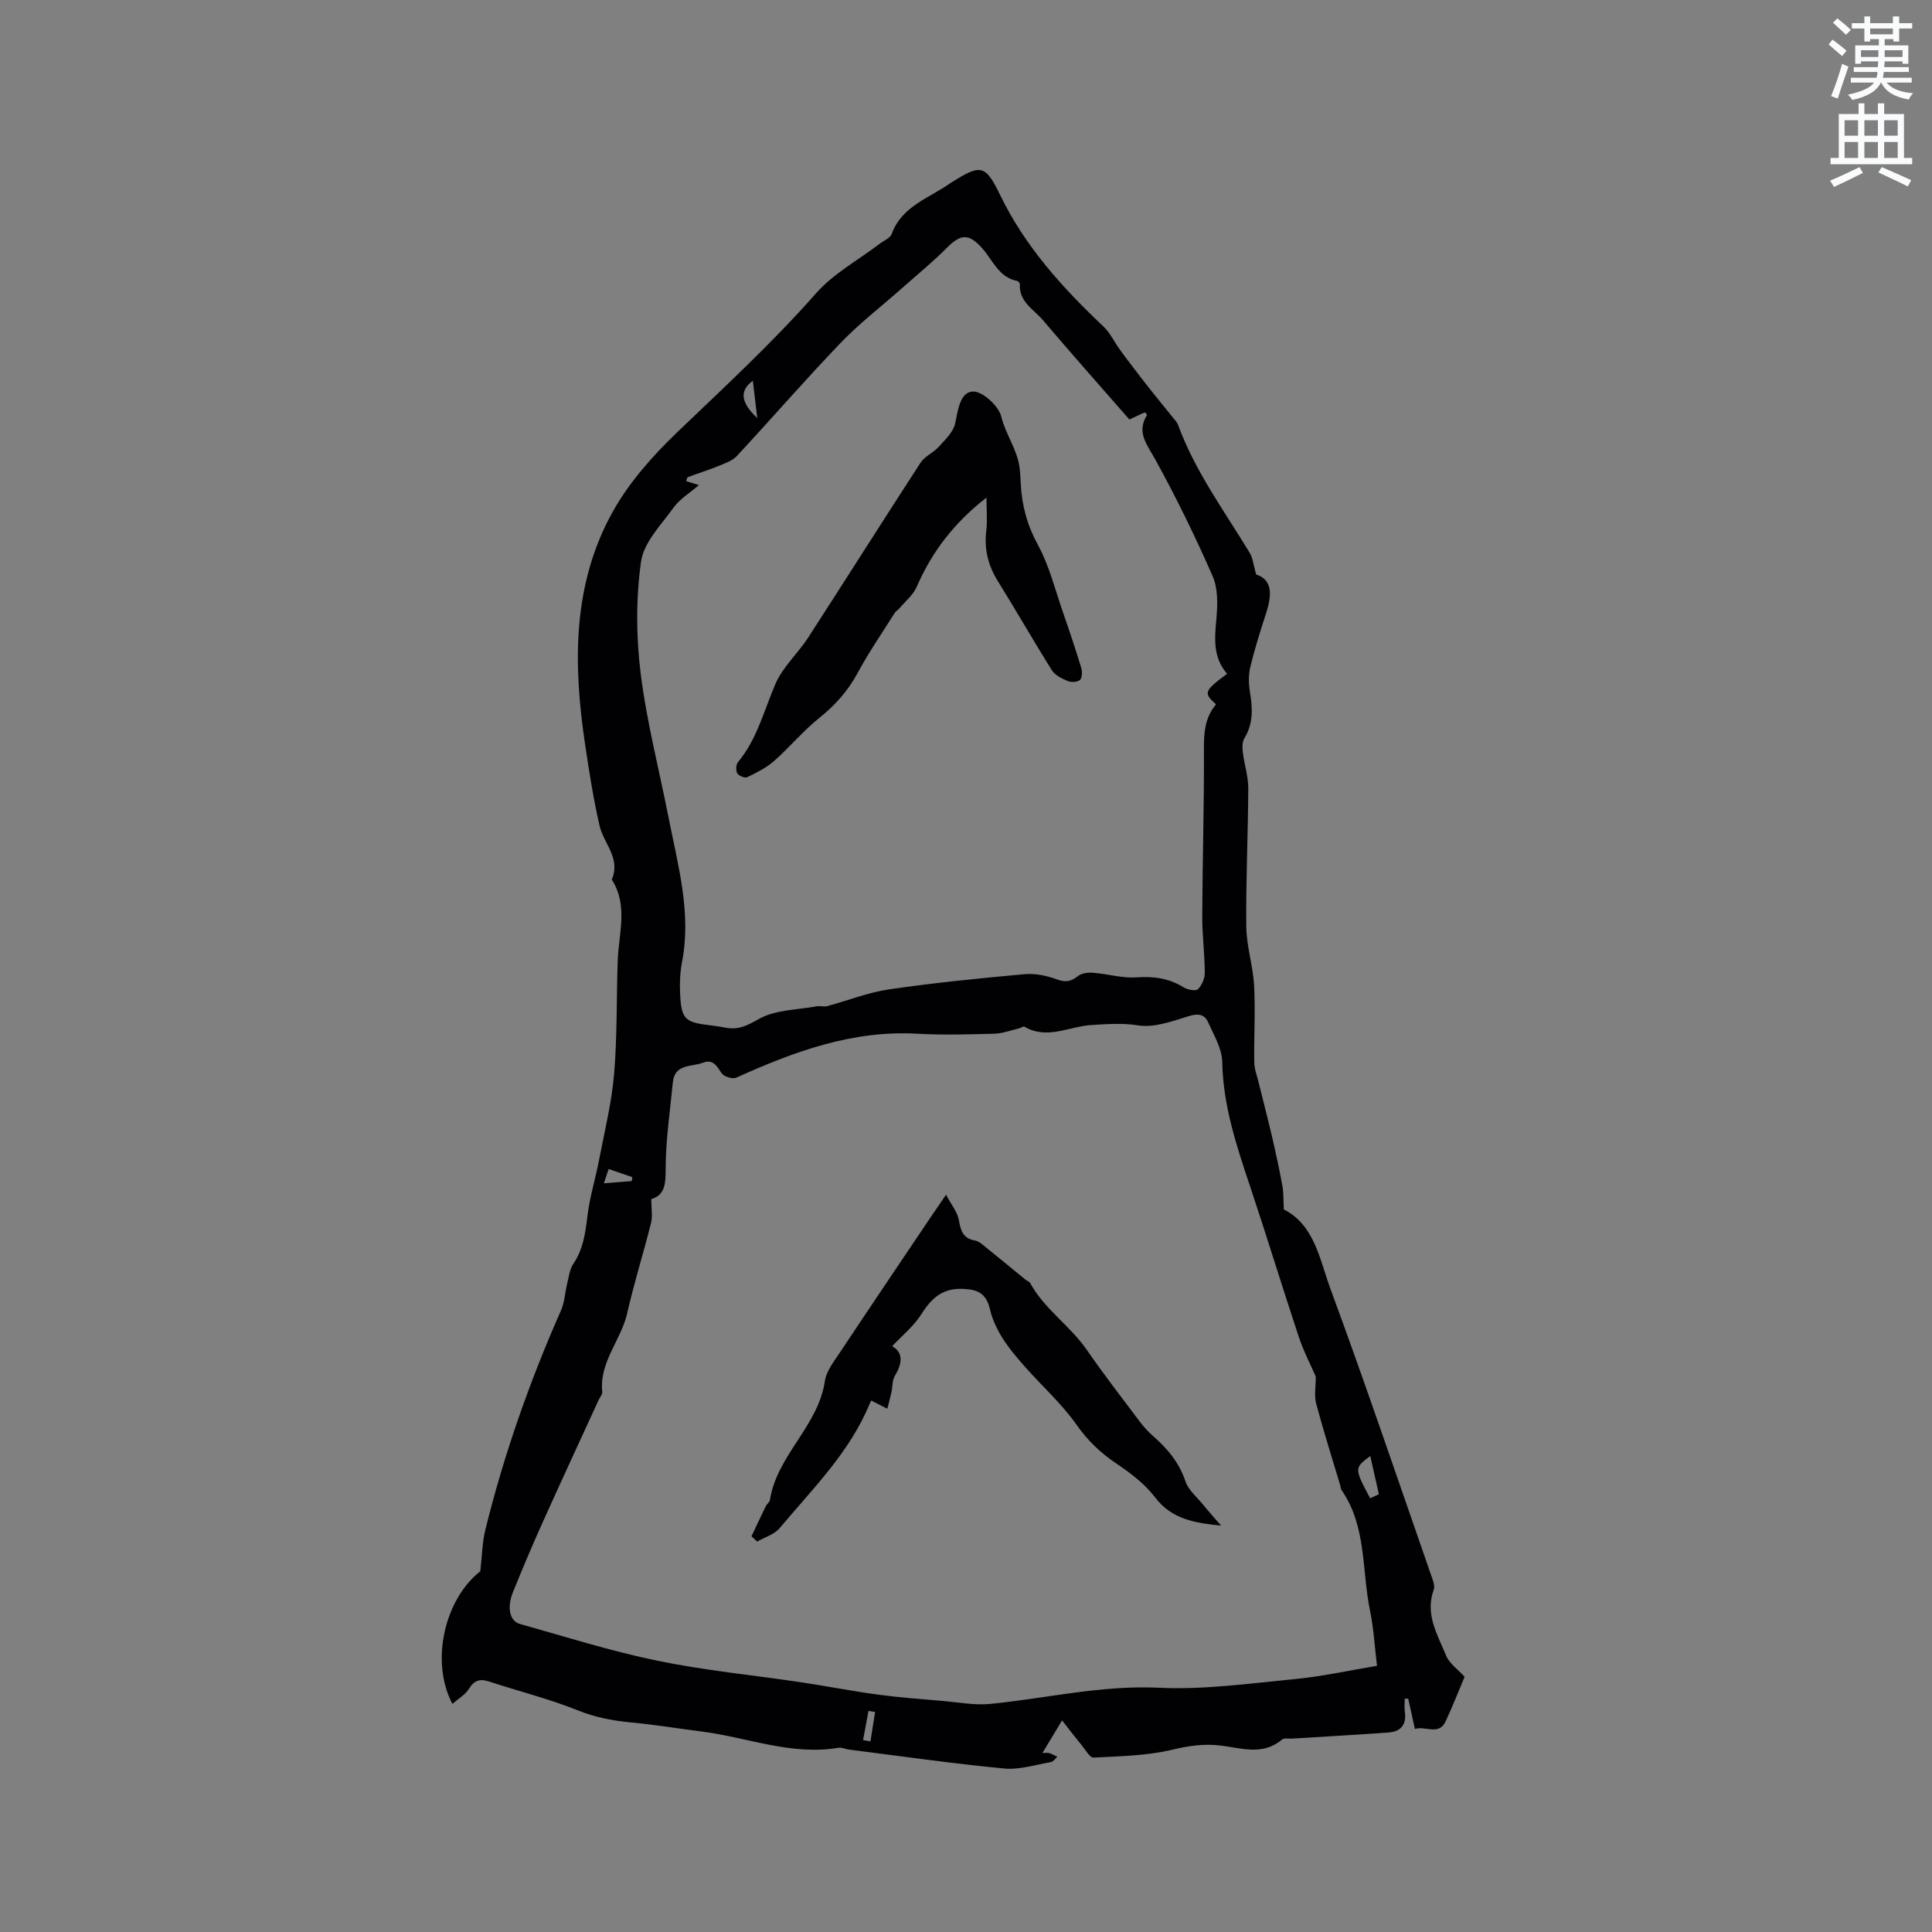 <svg enable-background="new 0 0 400 400" viewBox="0 0 400 400" xmlns="http://www.w3.org/2000/svg"><rect x="0" y="0" width="400" height="400" fill="#808080" stroke="none"/><path d="m378.6 9.2.8-1c.9.7 1.9 1.4 2.9 2.3l-.9 1.1c-1.1-.9-2-1.7-2.8-2.4zm.5 10.7c.9-2.1 1.6-4.3 2.3-6.7.4.2.8.4 1.3.6-.7 2.1-1.5 4.3-2.2 6.6zm.4-15.2.9-.9c1 .8 2 1.6 2.8 2.4l-1 1c-1-.9-1.9-1.8-2.7-2.5zm12.5-1.3h1.2v1.4h2.7v1.1h-2.7v2.7h-1.2v-.5h-1.8v1.3h4.9v3.8h-1.2v-.5h-3.7c0 .4-.1.9-.1 1.2h5.1v1h-5.2c0 .5-.1.9-.2 1.2h6v1h-5.2c1.1 1.3 2.9 2 5.5 2.2-.4.4-.7.8-.9 1.3-2.9-.5-4.8-1.6-5.7-3.5h-.1c-.8 1.7-2.7 2.9-5.9 3.6-.2-.4-.6-.8-.9-1.1 2.8-.6 4.6-1.4 5.4-2.5h-4.8v-1h5.3c.1-.3.2-.7.2-1.2h-4.9v-1h5c0-.4 0-.8.1-1.2h-3.6v.5h-1.2v-3.8h4.9v-1.3h-1.8v.5h-1.2v-2.7h-2.6v-1.1h2.6v-1.4h1.2v1.4h4.7v-1.4zm-6.7 8.4h3.6c0-.4 0-.9 0-1.4h-3.6zm1.9-4.7h4.7v-1.2h-4.7zm6.7 3.3h-3.7v1.4h3.7z" fill="#fafbfc"/><path d="m384.7 21.4h1.3v2.2h2.8v-2.2h1.3v2.2h4.1v9.1h1.7v1.3h-16.9v-1.3h1.7v-9.1h4.1v-2.2zm.3 13.2.7 1.2c-1.8.9-3.8 1.9-6 2.9-.2-.4-.5-.8-.8-1.3 2.4-1 4.4-2 6.1-2.8zm-3.1-6.5h2.8v-3.2h-2.8zm0 4.6h2.8v-3.3h-2.8zm4.1-4.6h2.8v-3.2h-2.8zm0 4.6h2.8v-3.3h-2.8zm3.6 1.9c2.1.9 4.1 1.8 6.1 2.7l-.7 1.3c-2.2-1.1-4.2-2-6.1-2.9zm3.3-9.7h-2.8v3.2h2.8zm-2.8 7.8h2.8v-3.3h-2.8z" fill="#fafbfc"/><g fill="#010104"><path d="m303.23 347.16c-1.27 3-2.49 6.15-3.92 9.21-1.42 3.04-4.1.9-6.37 1.59-.49-2.23-.94-4.24-1.38-6.26-.24-.01-.48-.01-.72-.02 0 .91-.11 1.83.02 2.72.39 2.68-.85 4.11-3.41 4.3-6.62.48-13.25.84-19.88 1.26-.73.05-1.7-.18-2.15.2-3.99 3.39-8.44 1.74-12.75 1.23-3.4-.4-6.54.05-9.93.86-5.28 1.27-10.87 1.35-16.34 1.64-.76.04-1.66-1.59-2.41-2.51-1.27-1.54-2.48-3.13-4.1-5.19-1.62 2.69-2.76 4.57-4.07 6.75.66 0 1.07-.09 1.42.02.58.18 1.11.5 1.67.76-.44.38-.83 1.01-1.32 1.1-3.23.55-6.54 1.64-9.71 1.33-10.73-1.03-21.41-2.56-32.11-3.92-.73-.09-1.49-.49-2.17-.37-9.74 1.64-18.81-2.14-28.2-3.35-4.92-.63-9.83-1.44-14.77-1.9-3.79-.36-7.37-1.04-10.98-2.49-5.97-2.4-12.27-3.97-18.4-5.98-1.92-.63-3.08-.24-4.18 1.54-.76 1.22-2.18 2.02-3.41 3.09-4.68-8.94-1.5-21.77 5.78-27.45.38-3.29.4-5.96 1.02-8.48 3.85-15.66 9.18-30.81 15.7-45.56.74-1.69.81-3.67 1.26-5.49.35-1.41.51-2.99 1.29-4.14 2.05-3.04 2.49-6.38 2.91-9.89.48-3.94 1.68-7.79 2.43-11.7 1.13-5.88 2.59-11.75 3.09-17.7.66-7.78.48-15.63.75-23.44.2-5.66 2.21-11.44-1.23-16.83 1.91-4.35-1.66-7.41-2.52-11.11-1.28-5.55-2.16-11.21-3-16.85-2.48-16.58-2.69-33.08 5.72-48.18 3.39-6.08 8.26-11.58 13.32-16.43 9.8-9.39 19.75-18.56 28.75-28.77 3.64-4.13 8.79-6.92 13.25-10.32.84-.64 2.12-1.14 2.43-1.98 2.12-5.82 7.79-7.42 12.17-10.55.09-.06.18-.11.27-.17 5.89-3.66 6.9-3.81 9.98 2.57 5.19 10.74 12.93 19.27 21.44 27.31 1.34 1.27 2.18 3.08 3.27 4.62.85 1.19 1.74 2.36 2.63 3.52 1.2 1.58 2.4 3.15 3.63 4.7 1.59 2.01 3.22 3.99 4.83 5.99.39.49.87.96 1.07 1.52 3.53 9.65 9.61 17.85 14.86 26.54.63 1.05.73 2.42 1.31 4.44 3.45 1.11 3.26 4.32 2.08 7.97-1.2 3.7-2.38 7.41-3.29 11.19-.4 1.67-.35 3.56-.06 5.27.56 3.33.68 6.48-1.18 9.52-.46.76-.42 1.96-.3 2.92.3 2.48 1.13 4.94 1.12 7.4-.04 9.54-.51 19.08-.41 28.62.04 4.09 1.4 8.15 1.62 12.25.28 5.27-.05 10.56.03 15.84.02 1.38.55 2.76.89 4.13.92 3.76 1.91 7.5 2.79 11.27.78 3.38 1.52 6.77 2.14 10.17.27 1.48.2 3.03.3 4.91 6.37 3.24 7.41 10.34 9.64 16.4 7.25 19.66 13.96 39.51 20.85 59.3.34.97.86 2.2.55 3.04-1.86 5.09.8 9.32 2.56 13.63.67 1.64 2.42 2.83 3.83 4.39zm-168.39-98.89c0 1.95.3 3.52-.05 4.93-1.56 6.25-3.52 12.42-4.94 18.7-1.26 5.58-5.8 10.08-5.16 16.26.06.54-.5 1.14-.76 1.72-3.88 8.46-7.8 16.91-11.62 25.4-2.13 4.73-4.14 9.5-6.09 14.31-1.3 3.2-.72 6.03 1.41 6.63 9.47 2.66 18.88 5.64 28.5 7.62 9.81 2.02 19.83 2.98 29.75 4.46 5.32.8 10.61 1.84 15.94 2.56 4.47.6 8.97.92 13.46 1.31 3.24.28 6.54.92 9.73.61 11.63-1.15 23.01-3.92 34.93-3.35 9.35.45 18.82-.9 28.2-1.8 5.64-.55 11.21-1.78 16.95-2.74-.49-4.04-.68-7.76-1.43-11.36-1.75-8.39-.67-17.46-5.91-25.03-.17-.25-.16-.61-.25-.91-1.69-5.67-3.49-11.31-5.01-17.02-.43-1.62-.07-3.45-.07-5.56-1.04-2.39-2.51-5.2-3.5-8.17-3.44-10.34-6.61-20.77-10.07-31.11-2.82-8.44-5.63-16.8-5.8-25.88-.05-2.76-1.74-5.55-2.93-8.22-.72-1.6-2-1.86-3.92-1.27-3.44 1.05-7.21 2.47-10.56 1.93-3.35-.53-6.42-.26-9.66-.07-4.61.27-9.19 3.11-13.89.34-.23-.14-.75.28-1.16.37-1.7.4-3.41 1.05-5.12 1.09-5.3.14-10.61.3-15.9 0-13.45-.76-25.55 3.72-37.48 9.1-.76.34-2.53-.21-3.02-.92-1.02-1.48-1.73-2.99-3.89-2.17-2.38.9-5.85.17-6.22 4.1-.54 5.68-1.4 11.35-1.47 17.03-.05 3.29.21 6.15-2.99 7.11zm119.21-108.77c-3.01-3.49-2.56-7.42-2.2-11.5.25-2.88.33-6.16-.78-8.7-3.6-8.22-7.55-16.31-11.88-24.17-1.7-3.09-3.97-5.6-1.7-9.23.03-.05-.24-.28-.47-.54-1.07.5-2.17 1.02-3.19 1.5-6.09-6.98-12.08-13.71-17.9-20.57-1.9-2.24-5.01-3.81-4.78-7.47.01-.22-.34-.61-.57-.66-3.81-.74-5.03-4.29-7.21-6.74-2.75-3.07-4.38-3.07-7.32-.12-2.92 2.94-6.15 5.57-9.26 8.33-4.27 3.78-8.83 7.28-12.77 11.39-7.33 7.63-14.26 15.64-21.47 23.4-.92.99-2.43 1.5-3.75 2.04-2.1.86-4.28 1.53-6.4 2.33-.17.06-.21.5-.33.83.85.26 1.6.49 2.63.81-1.94 1.67-3.96 2.88-5.22 4.63-2.57 3.57-6.2 7.23-6.76 11.22-1.07 7.58-1.02 15.5-.08 23.12 1.25 10.06 3.83 19.95 5.79 29.92 1.93 9.85 4.75 19.61 2.78 29.85-.4 2.06-.5 4.22-.41 6.33.23 5.53.92 6.17 6.42 6.8 1.05.12 2.1.3 3.14.49 2.59.47 4.41-.5 6.78-1.83 3.41-1.92 7.93-1.87 11.98-2.62.69-.13 1.47.15 2.14-.03 4.27-1.15 8.45-2.84 12.79-3.47 9.32-1.36 18.72-2.3 28.11-3.15 2.21-.2 4.64.33 6.75 1.11 1.8.67 2.88.36 4.29-.73.76-.6 2.09-.75 3.13-.67 3.01.24 6.03 1.16 8.98.95 3.55-.25 6.68.18 9.71 2.05.83.51 2.53.85 3 .4.83-.8 1.43-2.27 1.42-3.45-.02-3.9-.55-7.79-.53-11.69.05-11.55.41-23.1.35-34.64-.02-3.43.24-6.53 2.51-9.19-2.64-2.36-2.52-2.75 2.28-6.33zm31.43 169.86c-.65-2.89-1.2-5.33-1.78-7.91-3.33 2.48-3.33 2.55-.02 8.76.63-.29 1.27-.59 1.8-.85zm-128.7-222.8c-.3-2.52-.59-5.04-.91-7.73-2.77 2.01-2.58 4.45.91 7.73zm-31.75 158.43c2.21-.18 3.99-.32 5.76-.46.04-.27.09-.54.13-.81-1.54-.53-3.09-1.06-4.91-1.69-.32.98-.59 1.78-.98 2.96zm53.66 115.28c.51.09 1.02.18 1.53.26.32-2.03.64-4.05.96-6.08-.46-.07-.91-.15-1.37-.22-.37 2.02-.75 4.03-1.12 6.04z"/><path d="m252.82 315.87c-5.35-.55-10.19-1.28-13.65-5.83-2.12-2.79-5.1-5.06-8.05-7.04-3.3-2.21-5.94-4.75-8.26-8.06-3.06-4.33-7.11-7.96-10.65-11.96-1.68-1.9-3.35-3.86-4.69-6-1.13-1.81-2.09-3.85-2.56-5.91-.55-2.44-1.77-3.76-4.15-4.09-4.8-.67-7.48 1.01-10.01 5.05-1.57 2.52-4.03 4.48-6.09 6.69 2.2 1.19 2.24 3.4.57 6.11-.57.92-.46 2.25-.71 3.38-.25 1.16-.57 2.3-.86 3.45-1.01-.51-2.02-1.02-3.31-1.68.01-.02-.18.24-.29.52-4.13 10.14-11.85 17.71-18.69 25.88-1.1 1.31-3.09 1.88-4.66 2.79-.39-.37-.78-.73-1.17-1.1.98-2.07 1.94-4.15 2.95-6.21.23-.47.79-.84.87-1.32 1.45-9.28 10.01-15.26 11.38-24.64.3-2.04 1.84-3.97 3.05-5.8 6.25-9.41 12.58-18.78 18.89-28.16.81-1.21 1.65-2.41 3.14-4.59 1.15 2.18 2.36 3.61 2.64 5.2.39 2.19.82 3.85 3.36 4.29.84.15 1.62.9 2.34 1.48 2.71 2.17 5.38 4.4 8.07 6.59.33.27.83.4 1.01.74 2.95 5.41 8.25 8.8 11.7 13.8 3.49 5.05 7.25 9.91 10.94 14.82.82 1.09 1.76 2.13 2.78 3.03 2.98 2.61 5.42 5.48 6.72 9.39.59 1.78 2.31 3.2 3.58 4.74 1.23 1.52 2.53 2.97 3.81 4.44z"/><path d="m204.24 103.02c-6.57 5.1-11.28 11.15-14.45 18.49-.71 1.64-2.28 2.91-3.47 4.33-.33.4-.84.68-1.11 1.11-2.58 4.1-5.34 8.1-7.63 12.35-2.01 3.72-4.62 6.67-7.92 9.31-3.37 2.69-6.15 6.09-9.4 8.95-1.6 1.41-3.6 2.4-5.54 3.34-.49.24-1.76-.25-2.06-.77-.34-.58-.3-1.82.12-2.32 3.97-4.78 5.39-10.7 7.77-16.22 1.51-3.51 4.63-6.29 6.76-9.57 7.8-12.05 15.46-24.19 23.28-36.22.87-1.34 2.64-2.05 3.75-3.28 1.33-1.47 3.02-3.05 3.41-4.83.61-2.78.98-6.52 3.69-6.63 1.97-.08 5.32 2.98 5.86 5.18.9 3.7 3.27 6.76 3.78 10.49.16 1.15.2 2.32.26 3.49.23 4.49 1.35 8.57 3.57 12.64 2.35 4.31 3.55 9.26 5.18 13.95 1.32 3.8 2.6 7.61 3.77 11.46.24.78.2 2.07-.27 2.51-.51.47-1.81.52-2.55.21-1.2-.5-2.62-1.19-3.26-2.22-3.83-6.1-7.4-12.36-11.2-18.47-2.05-3.29-2.85-6.71-2.37-10.56.24-2.1.03-4.24.03-6.72z"/></g></svg>